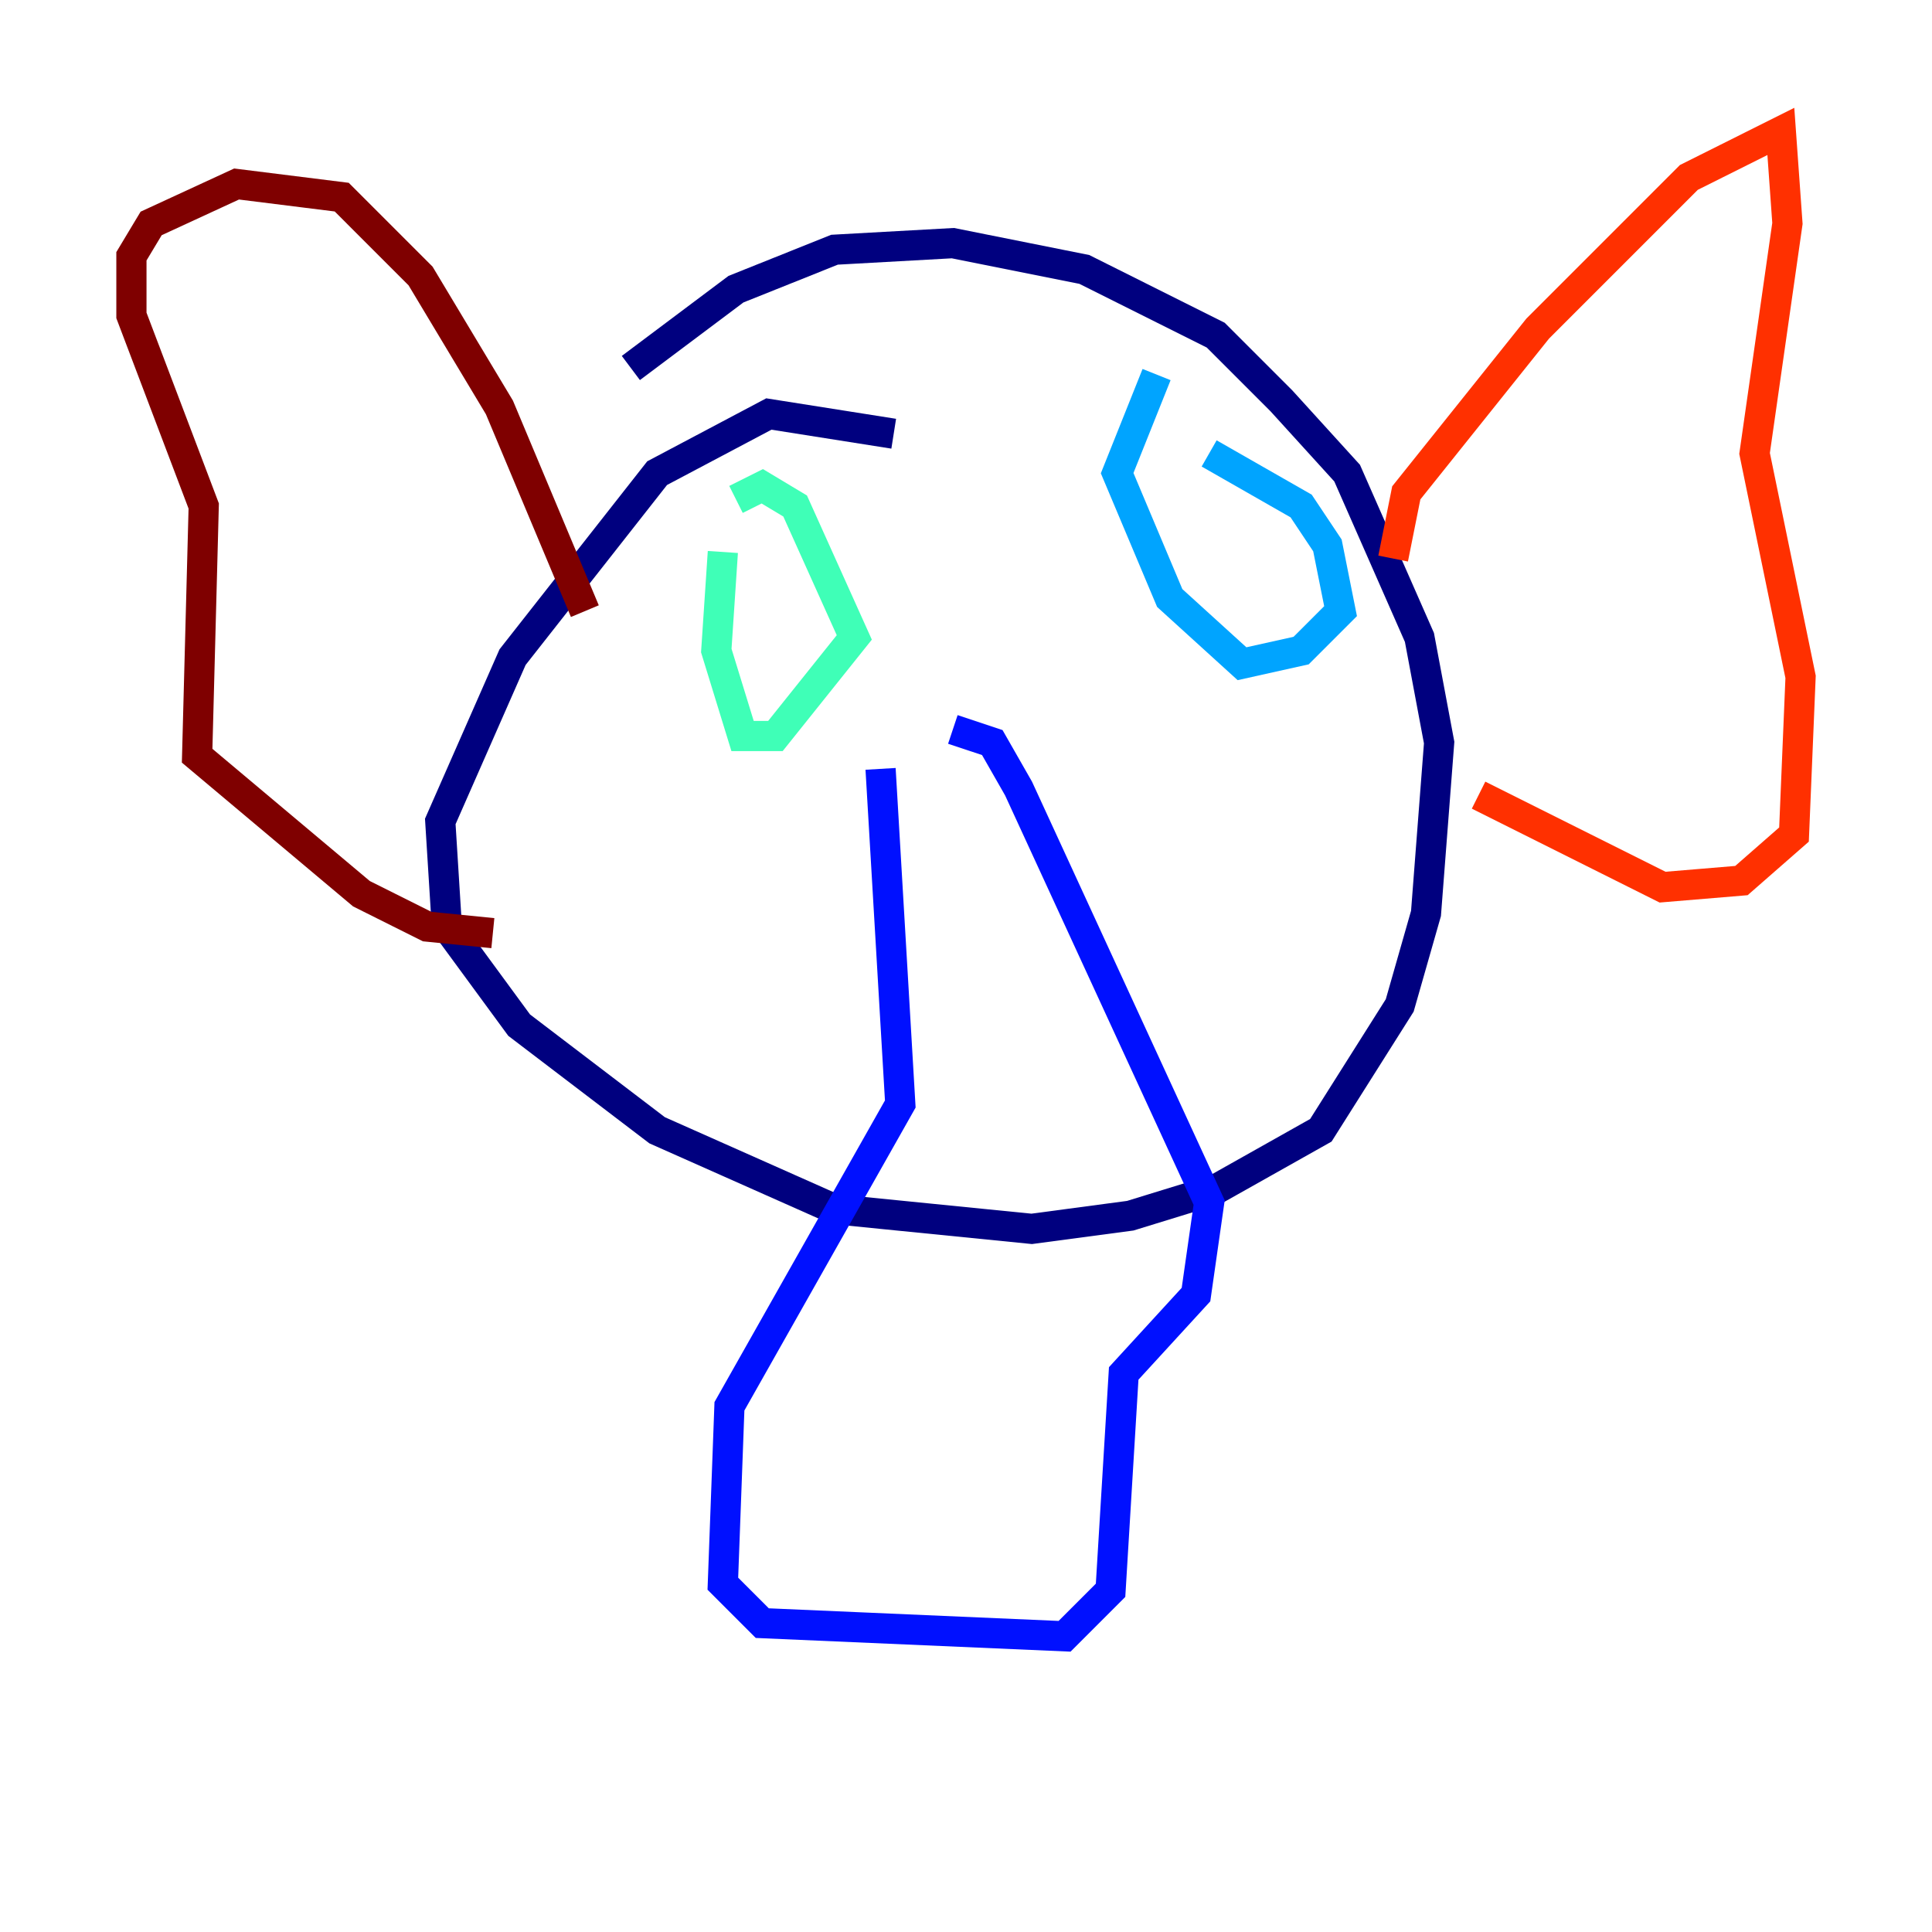 <?xml version="1.0" encoding="utf-8" ?>
<svg baseProfile="tiny" height="128" version="1.2" viewBox="0,0,128,128" width="128" xmlns="http://www.w3.org/2000/svg" xmlns:ev="http://www.w3.org/2001/xml-events" xmlns:xlink="http://www.w3.org/1999/xlink"><defs /><polyline fill="none" points="59.211,28.735 50.939,27.429 43.537,31.347 33.959,43.537 29.17,54.422 29.605,61.388 34.395,67.918 43.537,74.884 55.292,80.109 68.354,81.415 74.884,80.544 80.544,78.803 87.51,74.884 92.735,66.612 94.476,60.517 95.347,49.197 94.041,42.231 89.252,31.347 84.898,26.558 80.544,22.204 71.837,17.85 63.129,16.109 55.292,16.544 48.762,19.157 41.796,24.381" stroke="#00007f" stroke-width="2" /><polyline fill="none" points="58.34,50.939 59.646,73.143 48.327,93.17 47.891,104.925 50.503,107.537 70.531,108.408 73.578,105.361 74.449,90.993 79.238,85.769 80.109,79.674 67.483,52.245 65.742,49.197 63.129,48.327" stroke="#0010ff" stroke-width="2" /><polyline fill="none" points="76.626,24.816 74.014,31.347 77.497,39.619 82.286,43.973 86.204,43.102 88.816,40.49 87.946,36.136 86.204,33.524 80.109,30.041" stroke="#00a4ff" stroke-width="2" /><polyline fill="none" points="47.891,36.571 47.456,43.102 49.197,48.762 51.374,48.762 56.599,42.231 52.68,33.524 50.503,32.218 48.762,33.088" stroke="#3fffb7" stroke-width="2" /><polyline fill="none" points="54.857,43.973 54.857,43.973" stroke="#b7ff3f" stroke-width="2" /><polyline fill="none" points="53.986,39.619 53.986,39.619" stroke="#ffb900" stroke-width="2" /><polyline fill="none" points="92.299,37.007 93.17,32.653 101.878,21.769 111.891,11.755 117.986,8.707 118.422,14.803 116.245,30.041 119.293,44.843 118.857,55.292 115.374,58.34 110.15,58.776 97.959,52.68" stroke="#ff3000" stroke-width="2" /><polyline fill="none" points="38.748,40.49 33.088,26.993 27.864,18.286 22.64,13.061 15.674,12.191 10.014,14.803 8.707,16.98 8.707,20.898 13.497,33.524 13.061,50.068 23.946,59.211 28.299,61.388 32.653,61.823" stroke="#7f0000" stroke-width="2" /></svg>